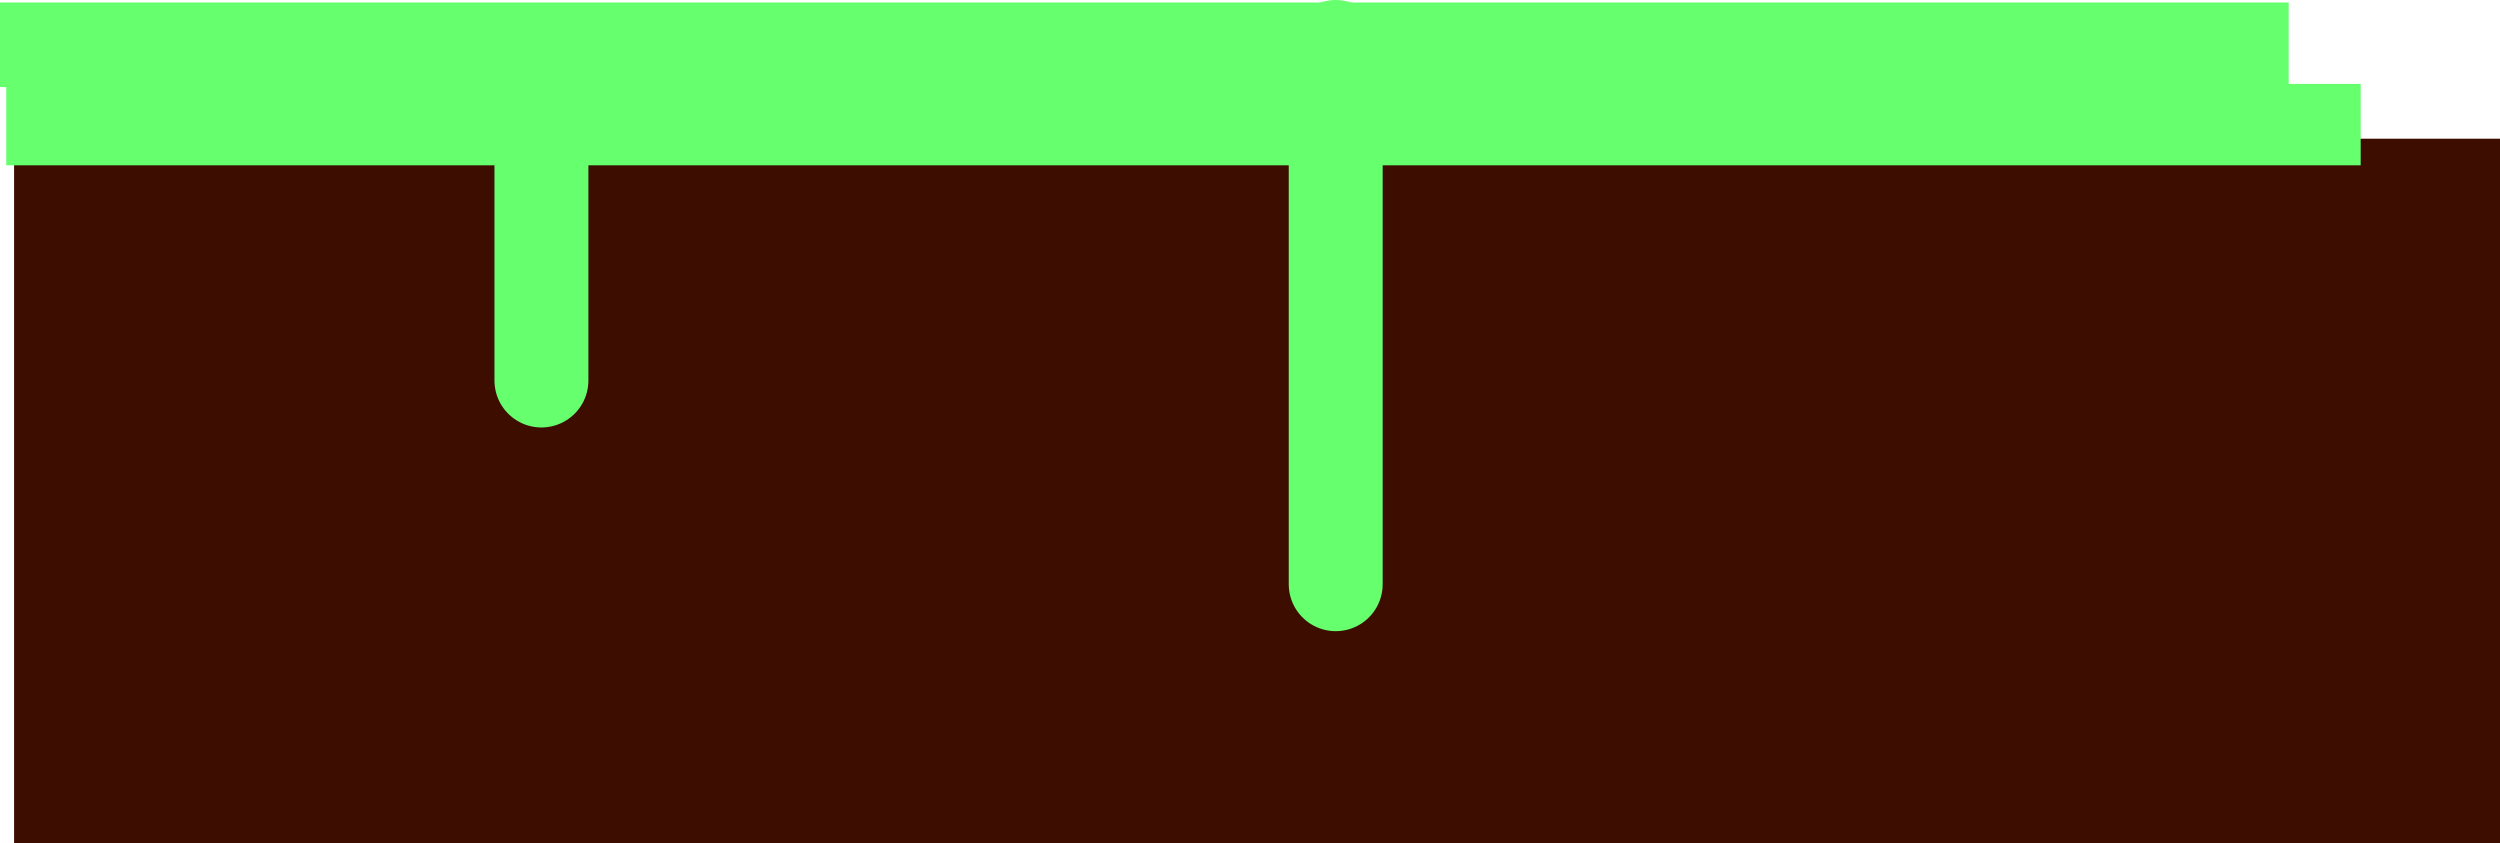 <svg version="1.1" xmlns="http://www.w3.org/2000/svg" xmlns:xlink="http://www.w3.org/1999/xlink" width="798.499" height="269.299" viewBox="0,0,798.499,269.299"><g transform="translate(129.75,-254.262)"><g data-paper-data="{&quot;isPaintingLayer&quot;:true}" fill-rule="nonzero" stroke-linejoin="miter" stroke-miterlimit="10" stroke-dasharray="" stroke-dashoffset="0" style="mix-blend-mode: normal"><path d="" fill="#ad7500" stroke="#000000" stroke-width="0" stroke-linecap="butt"/><path d="" fill="#ad7500" stroke="#000000" stroke-width="0" stroke-linecap="butt"/><path d="" fill="#ad7500" stroke="#000000" stroke-width="0" stroke-linecap="butt"/><path d="" fill="#66ff6e" stroke="#000000" stroke-width="2" stroke-linecap="butt"/><path d="" fill="#66ff6e" stroke="#66ff6e" stroke-width="2" stroke-linecap="butt"/><g><path d="M-125.251,523.561v-225h794v225z" fill="#3d0e00" stroke="none" stroke-width="0" stroke-linecap="butt"/><path d="M-129.75,282.063v-27h731v27z" fill="#66ff6e" stroke="none" stroke-width="0" stroke-linecap="butt"/><path d="M-127.75,307.063v-26h752v26z" fill="#66ff6e" stroke="none" stroke-width="0" stroke-linecap="butt"/><path d="M43.181,295.794v80" fill="none" stroke="#66ff6e" stroke-width="30" stroke-linecap="round"/><path d="M296.875,269.262v171.592" fill="none" stroke="#66ff6e" stroke-width="30" stroke-linecap="round"/></g></g></g></svg>